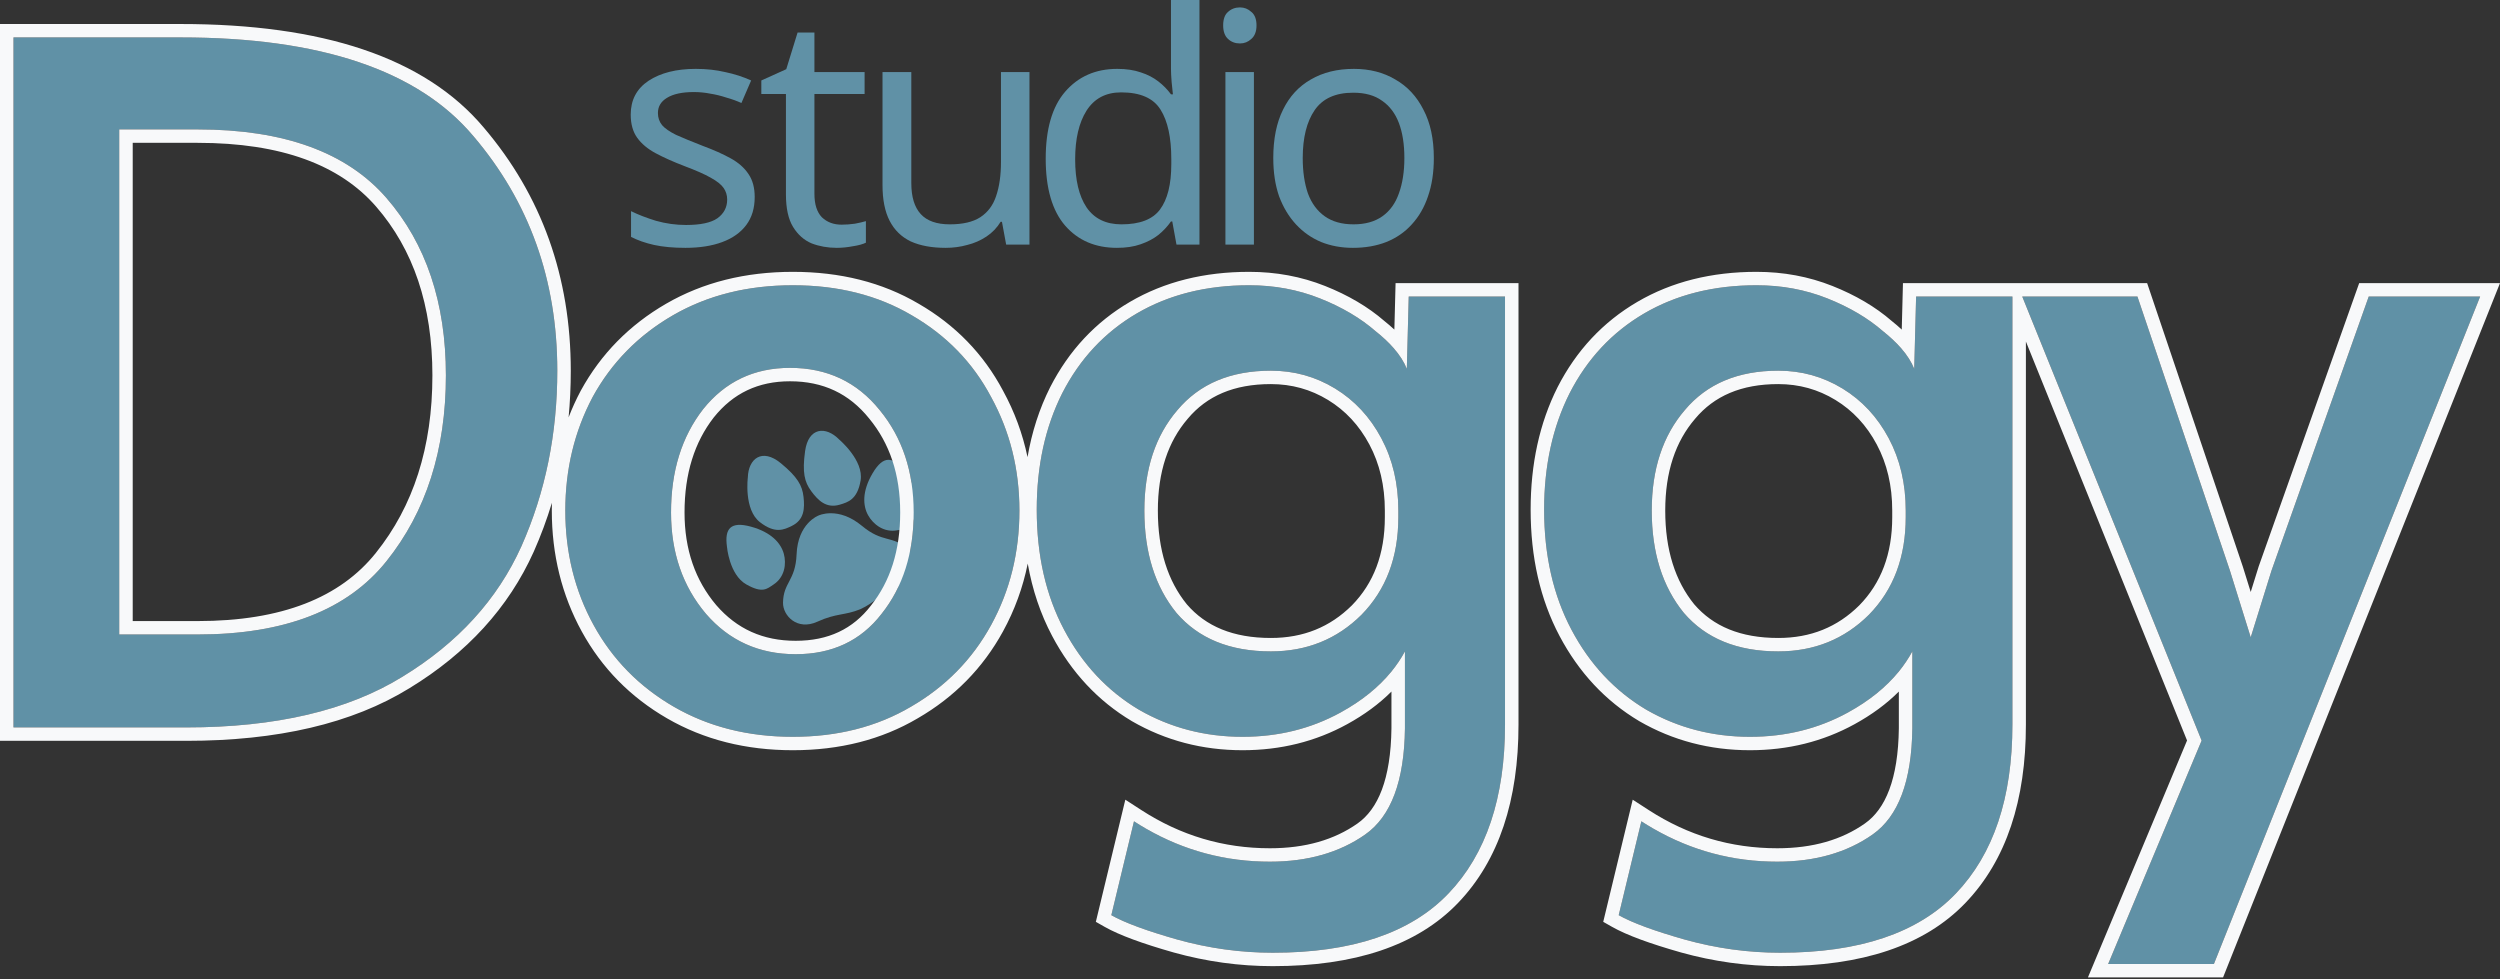 <svg width="240" height="94" viewBox="0 0 240 94" fill="none" xmlns="http://www.w3.org/2000/svg">
<rect x="0" y="0" width="240" height="94" fill="#333333" stroke="none"/>
<path d="M80.56 42.194C79.289 40.891 77.608 40.996 77.288 43.312C77.006 45.356 77.228 46.27 77.878 47.15C78.528 48.03 79.313 48.835 80.615 48.449C81.392 48.219 82.311 47.964 82.618 46.126C82.941 44.191 80.56 42.194 80.56 42.194Z" fill="#6091A6"/>
<path d="M69.785 52.455C69.557 50.761 70.119 50.021 72.089 50.559C74.059 51.097 74.964 52.152 75.242 53.147C75.519 54.142 75.326 55.412 74.263 56.112C73.628 56.53 73.217 56.991 71.648 56.105C69.997 55.172 69.785 52.455 69.785 52.455Z" fill="#6091A6"/>
<path d="M86.759 45.194C85.73 43.822 84.806 43.68 83.773 45.426C82.74 47.172 82.834 48.553 83.336 49.458C83.837 50.363 84.87 51.14 86.125 50.908C86.875 50.769 87.493 50.815 87.994 49.097C88.52 47.288 86.759 45.194 86.759 45.194Z" fill="#6091A6"/>
<path d="M87.127 52.685C85.627 51.366 84.751 52.147 82.758 50.492C80.438 48.564 78.561 49.498 78.56 49.498C78.56 49.499 76.592 50.23 76.473 53.216C76.37 55.779 75.193 55.888 75.17 57.867C75.156 59.095 76.521 60.572 78.471 59.681C80.282 58.854 81.08 59.098 82.587 58.486C84.062 57.806 84.418 57.062 86.261 56.305C88.246 55.491 88.058 53.504 87.127 52.685Z" fill="#6091A6"/>
<path d="M71.791 45.846C71.841 44.032 73.151 42.979 74.962 44.47C76.56 45.787 77.019 46.61 77.138 47.695C77.258 48.78 77.227 49.901 76.006 50.491C75.276 50.844 74.426 51.274 72.95 50.125C71.396 48.917 71.791 45.846 71.791 45.846Z" fill="#6091A6"/>
<path d="M72.451 18.91C72.451 19.982 72.182 20.878 71.643 21.599C71.104 22.32 70.338 22.866 69.343 23.236C68.349 23.607 67.168 23.793 65.801 23.793C64.641 23.793 63.636 23.7 62.787 23.514C61.958 23.329 61.222 23.072 60.58 22.742V20.27C61.243 20.6 62.041 20.909 62.973 21.197C63.926 21.465 64.889 21.599 65.863 21.599C67.251 21.599 68.256 21.382 68.877 20.95C69.499 20.497 69.809 19.899 69.809 19.158C69.809 18.746 69.696 18.375 69.468 18.045C69.24 17.716 68.826 17.386 68.225 17.056C67.645 16.727 66.806 16.356 65.708 15.944C64.63 15.532 63.709 15.12 62.942 14.708C62.175 14.296 61.585 13.802 61.171 13.225C60.756 12.648 60.549 11.907 60.549 11C60.549 9.599 61.119 8.518 62.258 7.756C63.418 6.994 64.931 6.612 66.795 6.612C67.81 6.612 68.753 6.715 69.623 6.921C70.514 7.107 71.343 7.375 72.109 7.725L71.177 9.888C70.721 9.682 70.234 9.507 69.716 9.363C69.219 9.198 68.712 9.074 68.194 8.992C67.676 8.889 67.147 8.837 66.609 8.837C65.49 8.837 64.63 9.023 64.03 9.393C63.45 9.744 63.16 10.228 63.16 10.846C63.16 11.299 63.294 11.69 63.563 12.02C63.833 12.329 64.278 12.638 64.9 12.947C65.542 13.235 66.391 13.585 67.448 13.997C68.504 14.389 69.406 14.79 70.151 15.203C70.897 15.614 71.467 16.119 71.861 16.717C72.254 17.293 72.451 18.025 72.451 18.91Z" fill="#6091A6"/>
<path d="M80.795 21.568C81.209 21.568 81.634 21.537 82.069 21.475C82.504 21.393 82.856 21.31 83.126 21.228V23.298C82.836 23.442 82.421 23.556 81.883 23.638C81.344 23.741 80.826 23.793 80.329 23.793C79.459 23.793 78.651 23.648 77.905 23.36C77.18 23.051 76.59 22.526 76.134 21.784C75.678 21.043 75.45 20.002 75.45 18.663V9.023H73.088V7.725L75.481 6.643L76.569 3.121H78.185V6.921H83.001V9.023H78.185V18.601C78.185 19.611 78.423 20.363 78.899 20.857C79.397 21.331 80.028 21.568 80.795 21.568Z" fill="#6091A6"/>
<path d="M98.829 6.921V23.483H96.591L96.187 21.29H96.063C95.711 21.866 95.255 22.34 94.696 22.711C94.136 23.082 93.525 23.35 92.862 23.514C92.199 23.7 91.505 23.793 90.78 23.793C89.454 23.793 88.336 23.587 87.424 23.174C86.533 22.742 85.86 22.083 85.404 21.197C84.948 20.311 84.721 19.168 84.721 17.767V6.921H87.486V17.582C87.486 18.9 87.787 19.889 88.388 20.548C88.988 21.207 89.921 21.537 91.184 21.537C92.427 21.537 93.401 21.31 94.105 20.857C94.83 20.383 95.338 19.703 95.628 18.818C95.939 17.911 96.094 16.82 96.094 15.542V6.921H98.829Z" fill="#6091A6"/>
<path d="M107.224 23.793C105.152 23.793 103.495 23.082 102.252 21.66C101.009 20.218 100.388 18.076 100.388 15.233C100.388 12.391 101.009 10.248 102.252 8.806C103.516 7.344 105.183 6.612 107.255 6.612C108.125 6.612 108.881 6.726 109.524 6.952C110.166 7.158 110.725 7.447 111.202 7.818C111.678 8.188 112.082 8.6 112.414 9.054H112.6C112.579 8.786 112.538 8.394 112.476 7.879C112.434 7.344 112.414 6.921 112.414 6.612V0H115.148V23.483H112.942L112.538 21.259H112.414C112.082 21.733 111.678 22.165 111.202 22.556C110.725 22.927 110.155 23.226 109.492 23.453C108.85 23.679 108.094 23.793 107.224 23.793ZM107.659 21.537C109.42 21.537 110.653 21.063 111.357 20.116C112.082 19.147 112.445 17.695 112.445 15.759V15.264C112.445 13.204 112.103 11.629 111.419 10.537C110.735 9.424 109.472 8.868 107.628 8.868C106.157 8.868 105.049 9.455 104.303 10.629C103.578 11.783 103.215 13.338 103.215 15.295C103.215 17.273 103.578 18.807 104.303 19.899C105.049 20.991 106.167 21.537 107.659 21.537Z" fill="#6091A6"/>
<path d="M120.376 6.921V23.483H117.641V6.921H120.376ZM119.04 0.711C119.454 0.711 119.817 0.855 120.127 1.143C120.459 1.411 120.625 1.844 120.625 2.441C120.625 3.018 120.459 3.45 120.127 3.739C119.817 4.027 119.454 4.171 119.04 4.171C118.584 4.171 118.201 4.027 117.89 3.739C117.579 3.45 117.424 3.018 117.424 2.441C117.424 1.844 117.579 1.411 117.89 1.143C118.201 0.855 118.584 0.711 119.04 0.711Z" fill="#6091A6"/>
<path d="M137.648 15.172C137.648 16.552 137.461 17.777 137.088 18.849C136.736 19.899 136.218 20.795 135.535 21.537C134.872 22.278 134.053 22.845 133.08 23.236C132.127 23.607 131.06 23.793 129.879 23.793C128.781 23.793 127.766 23.607 126.834 23.236C125.902 22.845 125.094 22.278 124.41 21.537C123.726 20.795 123.188 19.899 122.794 18.849C122.421 17.777 122.235 16.552 122.235 15.172C122.235 13.338 122.545 11.793 123.167 10.537C123.788 9.26 124.679 8.291 125.839 7.632C126.999 6.952 128.377 6.612 129.972 6.612C131.485 6.612 132.81 6.952 133.95 7.632C135.11 8.291 136.011 9.26 136.653 10.537C137.316 11.793 137.648 13.338 137.648 15.172ZM125.062 15.172C125.062 16.469 125.228 17.602 125.56 18.57C125.912 19.518 126.45 20.249 127.176 20.764C127.901 21.279 128.823 21.537 129.941 21.537C131.06 21.537 131.982 21.279 132.707 20.764C133.432 20.249 133.96 19.518 134.292 18.57C134.644 17.602 134.82 16.469 134.82 15.172C134.82 13.853 134.644 12.73 134.292 11.804C133.94 10.877 133.401 10.166 132.676 9.671C131.971 9.157 131.05 8.899 129.91 8.899C128.211 8.899 126.979 9.455 126.212 10.568C125.446 11.68 125.062 13.215 125.062 15.172Z" fill="#6091A6"/>
<path d="M1.295 3.592H17.337C30.751 3.592 40.117 6.746 45.434 13.055C50.812 19.364 53.501 26.874 53.501 35.586C53.501 41.654 52.353 47.272 50.057 52.439C47.761 57.546 43.954 61.721 38.637 64.966C33.38 68.21 26.461 69.832 17.881 69.832H1.295V3.592ZM18.969 60.91C27.307 60.91 33.349 58.567 37.096 53.881C40.903 49.134 42.806 43.186 42.806 36.036C42.806 29.067 40.903 23.389 37.096 19.003C33.289 14.617 27.247 12.424 18.969 12.424H11.446V60.91H18.969Z" fill="#6091A6"/>
<path d="M76.112 70.734C71.822 70.734 68.015 69.772 64.692 67.85C61.369 65.927 58.801 63.314 56.988 60.009C55.175 56.705 54.269 53.04 54.269 49.014C54.269 45.049 55.145 41.414 56.898 38.109C58.71 34.805 61.278 32.191 64.602 30.268C67.925 28.346 71.762 27.384 76.112 27.384C80.463 27.384 84.269 28.346 87.532 30.268C90.856 32.191 93.393 34.805 95.145 38.109C96.958 41.414 97.865 45.049 97.865 49.014C97.865 53.04 96.958 56.705 95.145 60.009C93.333 63.314 90.765 65.927 87.442 67.85C84.179 69.772 80.402 70.734 76.112 70.734ZM76.384 62.803C79.889 62.803 82.638 61.511 84.632 58.928C86.686 56.344 87.713 53.1 87.713 49.194C87.713 45.289 86.626 42.014 84.451 39.371C82.275 36.667 79.405 35.315 75.84 35.315C72.396 35.315 69.617 36.637 67.502 39.281C65.447 41.924 64.42 45.229 64.42 49.194C64.42 53.04 65.538 56.284 67.774 58.928C70.009 61.511 72.879 62.803 76.384 62.803Z" fill="#6091A6"/>
<path d="M122.185 91.462C119.104 91.462 116.052 91.041 113.031 90.2C110.07 89.359 107.956 88.578 106.687 87.857L108.862 78.845C112.85 81.428 117.2 82.72 121.913 82.72C125.539 82.72 128.59 81.849 131.068 80.107C133.545 78.364 134.814 74.97 134.874 69.923V62.533C133.605 64.876 131.551 66.828 128.711 68.391C125.871 69.953 122.729 70.734 119.285 70.734C115.66 70.734 112.336 69.863 109.315 68.12C106.294 66.318 103.907 63.764 102.155 60.46C100.403 57.155 99.526 53.31 99.526 48.924C99.526 44.718 100.342 40.993 101.974 37.749C103.665 34.444 106.052 31.891 109.134 30.088C112.215 28.286 115.811 27.384 119.919 27.384C122.336 27.384 124.602 27.805 126.717 28.646C128.832 29.487 130.614 30.539 132.065 31.801C133.575 33.002 134.572 34.204 135.055 35.406L135.237 28.466H144.482V69.562C144.482 76.592 142.669 81.999 139.043 85.784C135.418 89.57 129.799 91.462 122.185 91.462ZM122.004 62.533C125.448 62.533 128.348 61.361 130.705 59.018C133.062 56.614 134.24 53.49 134.24 49.645V49.014C134.24 46.431 133.696 44.117 132.608 42.075C131.521 40.032 130.04 38.44 128.167 37.298C126.294 36.157 124.24 35.586 122.004 35.586C118.137 35.586 115.146 36.847 113.031 39.371C110.916 41.834 109.859 45.049 109.859 49.014C109.859 53.04 110.886 56.314 112.94 58.837C115.055 61.301 118.076 62.533 122.004 62.533Z" fill="#6091A6"/>
<path d="M170.895 91.462C167.813 91.462 164.762 91.041 161.74 90.2C158.78 89.359 156.665 88.578 155.396 87.857L157.571 78.845C161.559 81.428 165.91 82.72 170.623 82.72C174.248 82.72 177.3 81.849 179.777 80.107C182.254 78.364 183.523 74.97 183.584 69.923V62.533C182.315 64.876 180.26 66.828 177.42 68.391C174.58 69.953 171.438 70.734 167.994 70.734C164.369 70.734 161.046 69.863 158.024 68.12C155.003 66.318 152.617 63.764 150.864 60.46C149.112 57.155 148.236 53.31 148.236 48.924C148.236 44.718 149.052 40.993 150.683 37.749C152.375 34.444 154.762 31.891 157.843 30.088C160.925 28.286 164.52 27.384 168.629 27.384C171.046 27.384 173.312 27.805 175.426 28.646C177.541 29.487 179.324 30.539 180.774 31.801C182.285 33.002 183.281 34.204 183.765 35.406L183.946 28.466H193.191V69.562C193.191 76.592 191.378 81.999 187.753 85.784C184.127 89.57 178.508 91.462 170.895 91.462ZM170.713 62.533C174.158 62.533 177.058 61.361 179.414 59.018C181.771 56.614 182.949 53.49 182.949 49.645V49.014C182.949 46.431 182.405 44.117 181.318 42.075C180.23 40.032 178.75 38.44 176.877 37.298C175.003 36.157 172.949 35.586 170.713 35.586C166.846 35.586 163.855 36.847 161.74 39.371C159.626 41.834 158.568 45.049 158.568 49.014C158.568 53.04 159.595 56.314 161.65 58.837C163.765 61.301 166.786 62.533 170.713 62.533Z" fill="#6091A6"/>
<path d="M211.356 71.094L194.136 28.466H205.193L214.075 54.782L216.069 61.181L218.063 54.782L227.399 28.466H238.094L212.534 92.544H202.383L211.356 71.094Z" fill="#6091A6"/>
<path fill-rule="evenodd" clip-rule="evenodd" d="M0 2.305H17.337C30.898 2.305 40.742 5.486 46.424 12.225C52.01 18.779 54.795 26.588 54.795 35.586C54.795 37.106 54.725 38.6 54.585 40.068C54.921 39.195 55.31 38.342 55.752 37.509L55.761 37.493C57.688 33.978 60.426 31.195 63.95 29.156C67.496 27.104 71.564 26.097 76.112 26.097C80.658 26.097 84.698 27.103 88.188 29.158C91.71 31.197 94.419 33.983 96.286 37.5C97.391 39.516 98.176 41.645 98.643 43.884C99.054 41.48 99.776 39.24 100.815 37.173L100.82 37.165C102.618 33.651 105.173 30.911 108.477 28.979C111.786 27.043 115.615 26.097 119.919 26.097C122.491 26.097 124.921 26.545 127.198 27.451C129.414 28.332 131.321 29.448 132.896 30.813C133.236 31.085 133.558 31.361 133.859 31.641L133.975 27.179H145.776V69.562C145.776 76.806 143.905 82.575 139.981 86.672C136.019 90.809 129.993 92.75 122.185 92.75C118.983 92.75 115.815 92.312 112.682 91.44L112.675 91.438C109.699 90.593 107.457 89.778 106.044 88.975L105.201 88.496L108.031 76.77L109.569 77.766C113.349 80.215 117.454 81.433 121.913 81.433C125.324 81.433 128.101 80.616 130.32 79.055C132.281 77.676 133.519 74.821 133.579 69.915V66.389C132.4 67.572 130.982 68.613 129.338 69.517C126.294 71.191 122.934 72.021 119.285 72.021C115.44 72.021 111.892 71.095 108.665 69.234L108.657 69.229L108.649 69.224C105.411 67.293 102.865 64.559 101.01 61.06C99.883 58.935 99.104 56.614 98.663 54.104C98.199 56.401 97.406 58.577 96.282 60.626C94.355 64.139 91.619 66.922 88.097 68.96C84.61 71.014 80.601 72.021 76.112 72.021C71.62 72.021 67.584 71.013 64.041 68.963C60.517 66.924 57.779 64.14 55.851 60.626C53.928 57.119 52.974 53.24 52.974 49.014C52.974 48.764 52.977 48.516 52.984 48.268C52.5 49.868 51.919 51.432 51.241 52.959L51.239 52.964C48.825 58.333 44.83 62.697 39.317 66.061C33.791 69.471 26.612 71.12 17.881 71.12H0V2.305ZM87.442 67.85C90.765 65.927 93.333 63.314 95.145 60.009C96.958 56.705 97.865 53.04 97.865 49.014C97.865 45.049 96.958 41.414 95.145 38.109C93.393 34.805 90.855 32.191 87.532 30.268C84.269 28.346 80.463 27.384 76.112 27.384C71.762 27.384 67.925 28.346 64.601 30.268C61.278 32.191 58.71 34.805 56.897 38.109C55.145 41.414 54.269 45.049 54.269 49.014C54.269 53.04 55.175 56.705 56.988 60.009C58.801 63.314 61.369 65.927 64.692 67.85C68.015 69.772 71.822 70.734 76.112 70.734C80.402 70.734 84.179 69.772 87.442 67.85ZM133.579 64.464C134.076 63.852 134.508 63.209 134.874 62.533V69.923C134.814 74.97 133.545 78.364 131.067 80.107C128.59 81.849 125.539 82.72 121.913 82.72C117.653 82.72 113.69 81.665 110.022 79.554C109.632 79.33 109.245 79.093 108.862 78.845L106.687 87.857C107.955 88.578 110.07 89.359 113.031 90.2C116.052 91.041 119.104 91.462 122.185 91.462C129.799 91.462 135.418 89.57 139.043 85.784C142.669 81.999 144.481 76.592 144.481 69.562V28.466H135.237L135.055 35.406C134.793 34.752 134.378 34.099 133.811 33.445C133.336 32.897 132.754 32.349 132.064 31.801C130.614 30.539 128.832 29.487 126.717 28.646C124.602 27.805 122.336 27.384 119.919 27.384C115.811 27.384 112.215 28.286 109.134 30.088C106.052 31.891 103.665 34.444 101.974 37.749C100.342 40.993 99.526 44.718 99.526 48.924C99.526 53.31 100.403 57.155 102.155 60.46C103.907 63.764 106.294 66.318 109.315 68.12C112.336 69.863 115.659 70.734 119.285 70.734C122.729 70.734 125.871 69.953 128.711 68.391C130.731 67.279 132.354 65.97 133.579 64.464ZM36.082 53.08L36.083 53.078C39.676 48.599 41.511 42.949 41.511 36.036C41.511 29.31 39.68 23.951 36.115 19.844C32.645 15.845 27.034 13.712 18.969 13.712H12.741V59.623H18.969C27.073 59.623 32.667 57.352 36.082 53.08ZM11.446 60.91V12.424H18.969C27.247 12.424 33.289 14.617 37.096 19.003C40.902 23.389 42.806 29.067 42.806 36.036C42.806 43.186 40.902 49.134 37.096 53.881C33.349 58.567 27.307 60.91 18.969 60.91H11.446ZM83.61 58.136L83.616 58.129C85.458 55.813 86.419 52.866 86.419 49.194C86.419 45.541 85.408 42.567 83.448 40.186L83.439 40.175C81.517 37.785 79.023 36.603 75.84 36.603C72.787 36.603 70.385 37.748 68.521 40.075C66.676 42.452 65.715 45.462 65.715 49.194C65.715 52.77 66.746 55.709 68.76 58.093C70.743 60.382 73.249 61.516 76.384 61.516C79.519 61.516 81.875 60.385 83.605 58.144L83.61 58.136ZM67.774 58.928C65.538 56.284 64.42 53.04 64.42 49.194C64.42 45.229 65.447 41.924 67.502 39.281C69.617 36.637 72.396 35.315 75.84 35.315C79.405 35.315 82.275 36.667 84.451 39.371C86.626 42.014 87.713 45.289 87.713 49.194C87.713 53.1 86.686 56.344 84.632 58.928C82.638 61.511 79.888 62.803 76.384 62.803C72.879 62.803 70.009 61.511 67.774 58.928ZM114.016 40.207C112.143 42.388 111.154 45.284 111.154 49.014C111.154 52.811 112.117 55.774 113.937 58.016C115.755 60.125 118.378 61.245 122.004 61.245C125.115 61.245 127.68 60.202 129.784 58.113C131.866 55.986 132.945 53.204 132.945 49.645V49.014C132.945 46.615 132.442 44.513 131.464 42.677C130.478 40.826 129.154 39.41 127.491 38.396C125.825 37.381 124.005 36.873 122.004 36.873C118.448 36.873 115.851 38.017 114.026 40.195L114.016 40.207ZM112.94 58.837C110.886 56.314 109.859 53.04 109.859 49.014C109.859 45.049 110.916 41.834 113.031 39.371C115.146 36.847 118.137 35.586 122.004 35.586C124.24 35.586 126.294 36.157 128.167 37.298C130.04 38.44 131.521 40.032 132.608 42.075C133.696 44.117 134.24 46.431 134.24 49.014V49.645C134.24 53.49 133.061 56.614 130.705 59.018C128.348 61.361 125.448 62.533 122.004 62.533C118.076 62.533 115.055 61.301 112.94 58.837ZM161.391 91.44L161.385 91.438C158.409 90.593 156.166 89.778 154.754 88.975L153.91 88.496L156.74 76.77L158.278 77.766C162.058 80.215 166.163 81.433 170.623 81.433C174.034 81.433 176.81 80.616 179.029 79.055C180.991 77.676 182.229 74.82 182.289 69.914V66.389C181.11 67.572 179.691 68.613 178.047 69.517C175.004 71.191 171.644 72.021 167.994 72.021C164.15 72.021 160.601 71.095 157.375 69.234L157.366 69.229L157.358 69.224C154.12 67.293 151.574 64.559 149.719 61.06C147.853 57.541 146.941 53.483 146.941 48.924C146.941 44.55 147.79 40.623 149.525 37.173L149.529 37.165C151.328 33.651 153.883 30.911 157.187 28.979C160.495 27.043 164.324 26.097 168.629 26.097C171.2 26.097 173.63 26.545 175.907 27.451C178.124 28.332 180.031 29.448 181.605 30.813C181.946 31.085 182.267 31.361 182.568 31.641L182.684 27.179H206.124L215.308 54.387L216.069 56.831L216.834 54.377L226.482 27.179H240L213.414 93.831H200.442L209.957 71.086L194.486 32.787V69.562C194.486 76.806 192.615 82.575 188.69 86.672C184.728 90.809 178.702 92.75 170.895 92.75C167.693 92.75 164.524 92.312 161.391 91.44ZM193.191 28.466H183.946L183.765 35.406C183.502 34.752 183.087 34.099 182.521 33.445C182.045 32.897 181.463 32.349 180.774 31.801C179.324 30.539 177.541 29.487 175.426 28.646C173.312 27.805 171.046 27.384 168.629 27.384C164.52 27.384 160.925 28.286 157.843 30.088C154.762 31.891 152.375 34.444 150.683 37.749C149.051 40.993 148.236 44.718 148.236 48.924C148.236 53.31 149.112 57.155 150.864 60.46C152.616 63.764 155.003 66.318 158.024 68.12C161.046 69.863 164.369 70.734 167.994 70.734C171.438 70.734 174.58 69.953 177.42 68.391C179.441 67.279 181.063 65.97 182.289 64.464C182.786 63.852 183.217 63.209 183.584 62.533V69.923C183.523 74.97 182.254 78.364 179.777 80.107C177.299 81.849 174.248 82.72 170.623 82.72C166.363 82.72 162.399 81.665 158.732 79.554C158.341 79.33 157.955 79.093 157.571 78.845L155.396 87.857C156.665 88.578 158.78 89.359 161.74 90.2C164.762 91.041 167.813 91.462 170.895 91.462C178.508 91.462 184.127 89.57 187.753 85.784C191.378 81.999 193.191 76.592 193.191 69.562V28.466ZM211.356 71.094L202.383 92.544H212.534L238.094 28.466H227.399L218.063 54.782L216.069 61.181L214.075 54.782L205.193 28.466H194.135L211.356 71.094ZM162.735 40.195L162.725 40.207C160.853 42.388 159.863 45.284 159.863 49.014C159.863 52.81 160.826 55.772 162.645 58.014C164.463 60.124 167.086 61.245 170.713 61.245C173.824 61.245 176.389 60.202 178.493 58.113C180.575 55.986 181.654 53.204 181.654 49.645V49.014C181.654 46.615 181.151 44.513 180.173 42.677C179.188 40.826 177.864 39.41 176.2 38.396C174.534 37.381 172.715 36.873 170.713 36.873C167.158 36.873 164.561 38.017 162.735 40.195ZM161.65 58.837C159.595 56.314 158.568 53.04 158.568 49.014C158.568 45.049 159.626 41.834 161.74 39.371C163.855 36.847 166.846 35.586 170.713 35.586C172.949 35.586 175.003 36.157 176.877 37.298C178.75 38.44 180.23 40.032 181.318 42.075C182.405 44.117 182.949 46.431 182.949 49.014V49.645C182.949 53.49 181.771 56.614 179.414 59.018C177.058 61.361 174.157 62.533 170.713 62.533C166.786 62.533 163.765 61.301 161.65 58.837ZM1.295 3.592V69.832H17.881C26.461 69.832 33.38 68.21 38.636 64.966C43.954 61.721 47.761 57.546 50.057 52.439C52.353 47.272 53.501 41.654 53.501 35.586C53.501 26.874 50.812 19.364 45.434 13.055C40.117 6.746 30.751 3.592 17.337 3.592H1.295Z" fill="#F8F9FA"/>
</svg>
